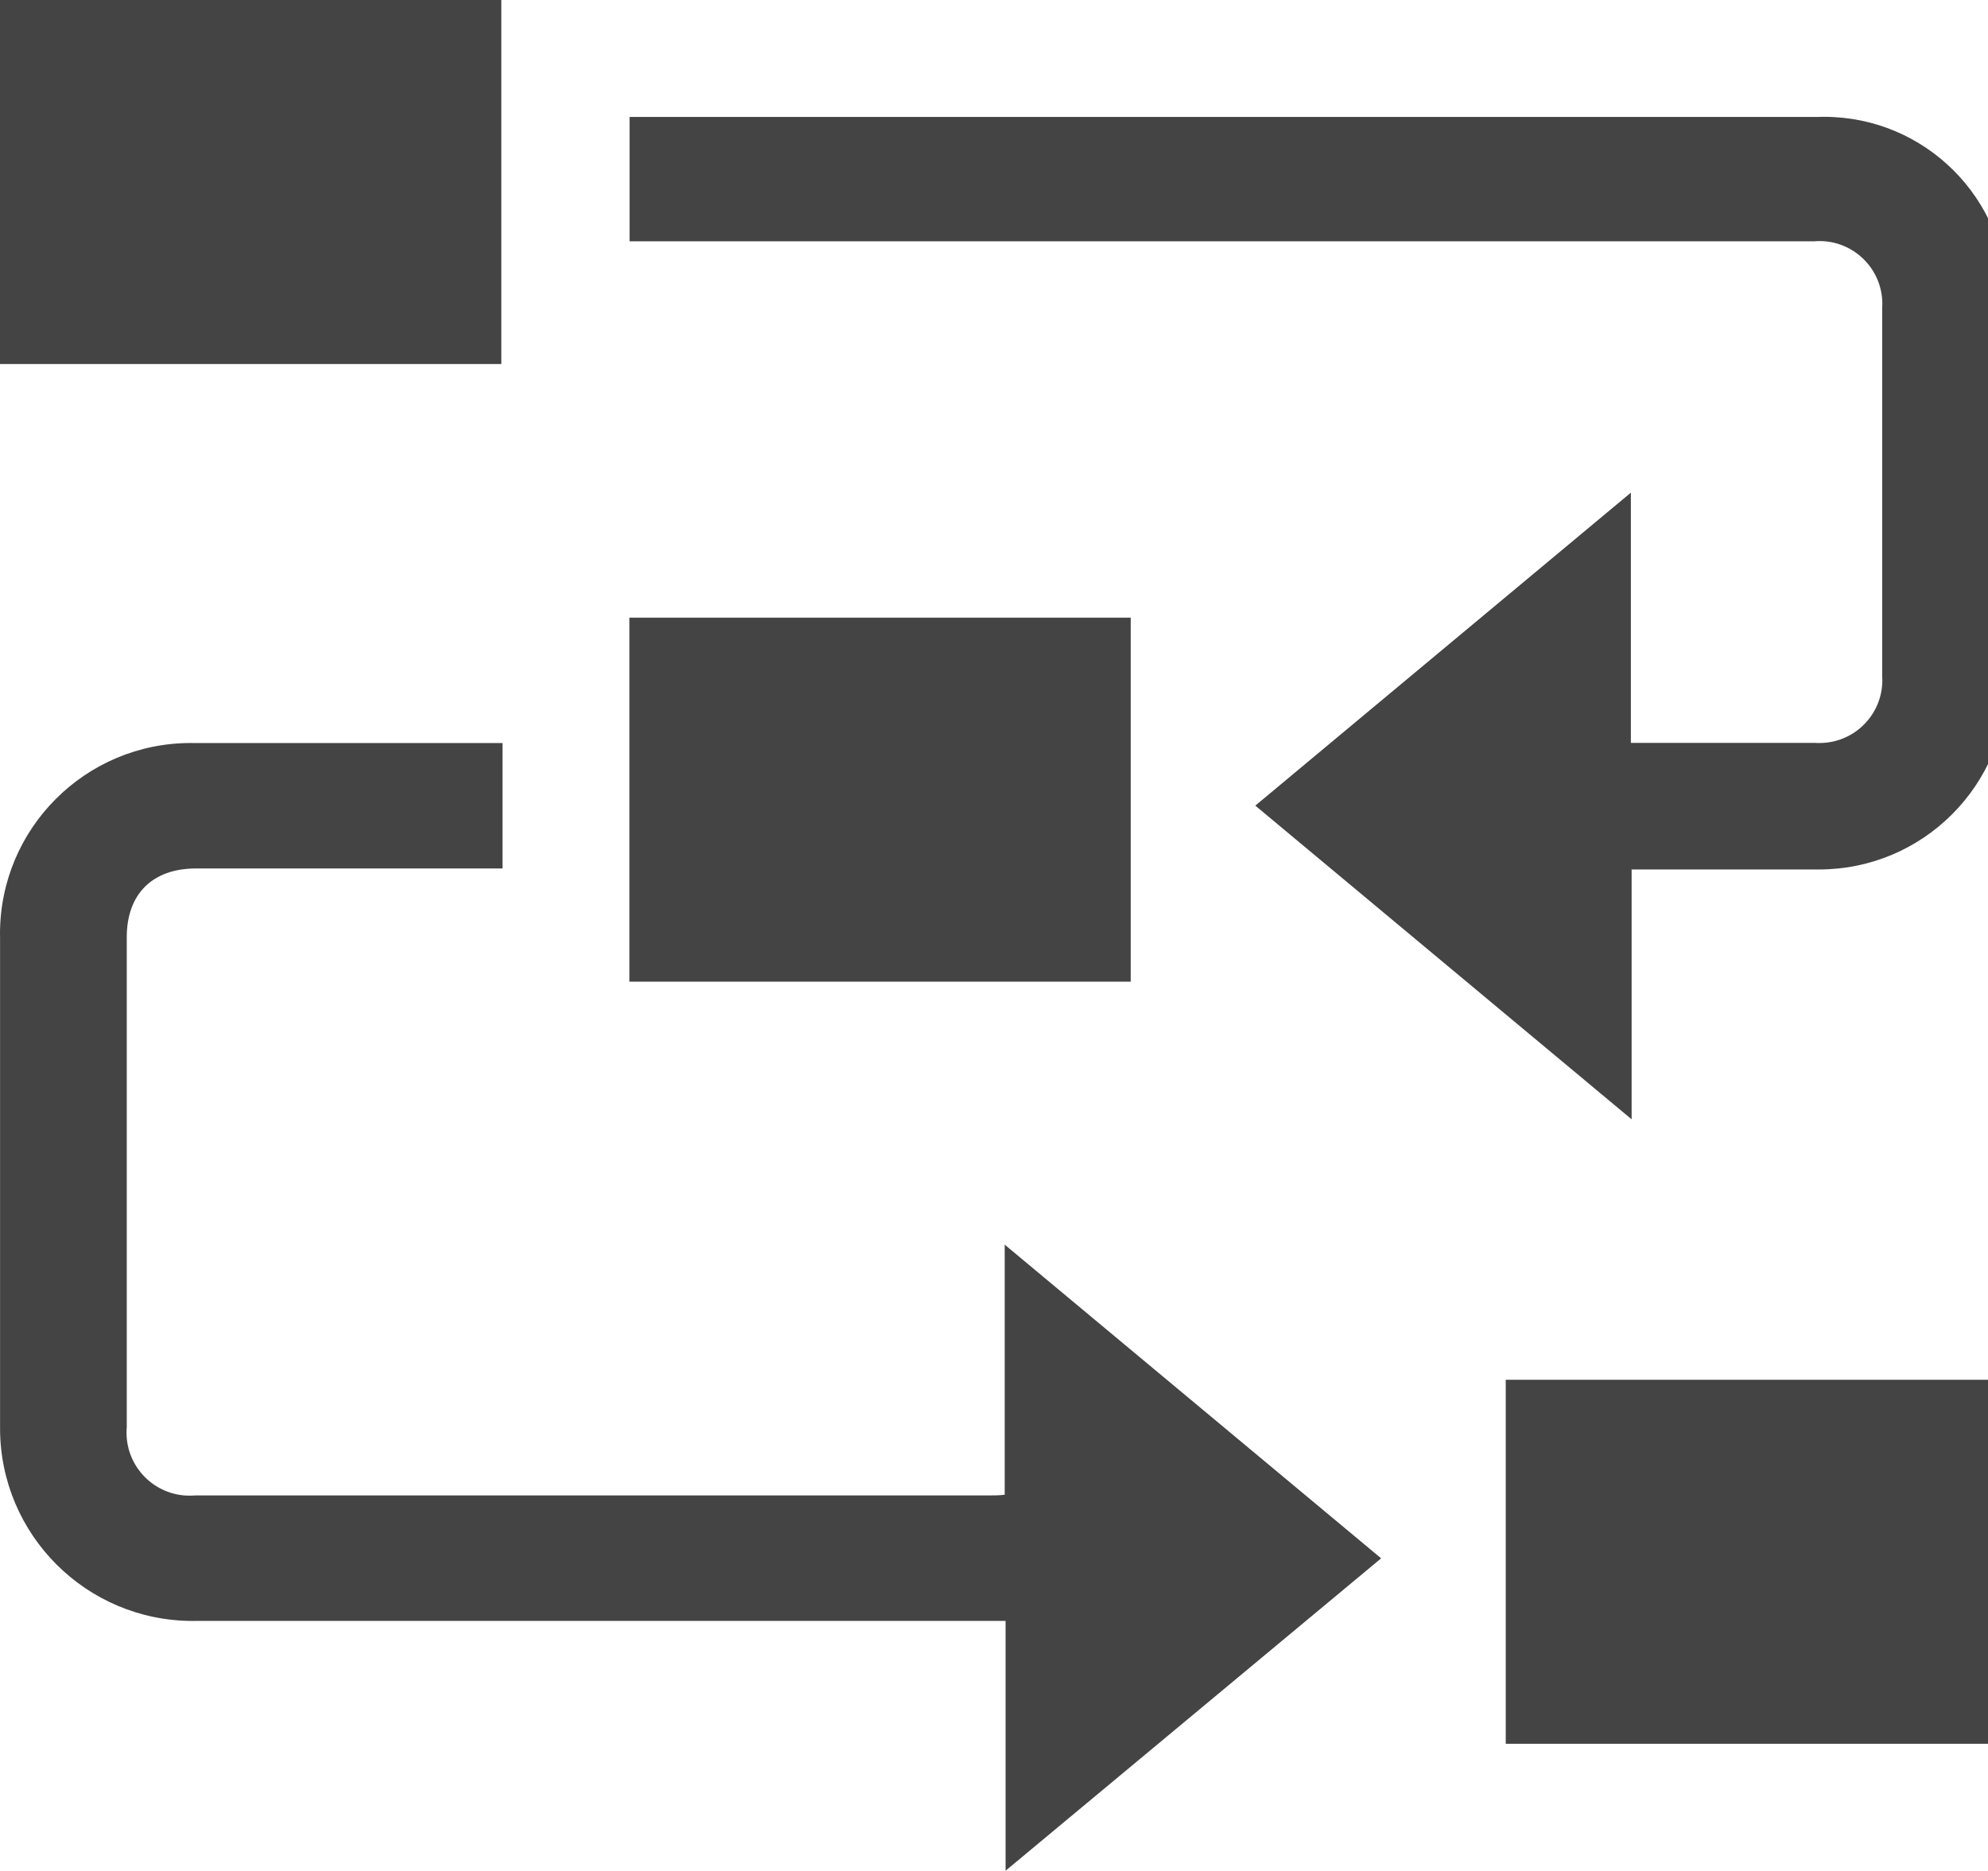 <!-- Generated by IcoMoon.io -->
<svg version="1.1" xmlns="http://www.w3.org/2000/svg" width="34" height="32" viewBox="0 0 34 32">
<title>panther-guideline</title>
<path fill="#444" d="M27.905 14.854v4.29l-6.436-5.365 6.423-5.353v4.28h3.153c0.022 0.002 0.047 0.002 0.073 0.002 0.594 0 1.075-0.482 1.075-1.075 0-0.026-0.001-0.051-0.003-0.077q0-3.135 0-6.274c0.002-0.025 0.003-0.054 0.003-0.084 0-0.594-0.482-1.075-1.075-1.075-0.030 0-0.060 0.001-0.090 0.004l-20.261-0v-2.127c0.076 0 0.154 0 0.244 0h20.082c0.031-0.001 0.067-0.002 0.103-0.002 1.731 0 3.134 1.403 3.134 3.134 0 0.028-0 0.056-0.001 0.084 0 2.139-0.019 4.285 0 6.429 0 0.002 0 0.003 0 0.005 0 1.779-1.442 3.221-3.221 3.221-0.014 0-0.027-0-0.041-0-0.959 0-1.92 0-2.88 0h-0.278z"></path>
<path fill="#444" d="M8.594 12.708v2.146h-5.243c-0.744 0-1.183 0.437-1.183 1.175q0 4.19 0 8.377c-0.003 0.029-0.004 0.063-0.004 0.097 0 0.595 0.483 1.078 1.078 1.078 0.032 0 0.065-0.001 0.096-0.004l13.601 0c0.073 0 0.144 0 0.244-0.012v-4.277l6.438 5.365-6.423 5.343v-4.273h-13.834c-0.020 0-0.043 0.001-0.066 0.001-1.818 0-3.292-1.471-3.297-3.287q0-4.2 0-8.399c-0-0.020-0.001-0.043-0.001-0.067 0-1.802 1.461-3.263 3.263-3.263 0.028 0 0.055 0 0.083 0.001q2.498-0 5-0h0.244z"></path>
<path fill="#444" d="M0 0h8.574v6.226h-8.574v-6.226z"></path>
<path fill="#444" d="M10.764 10.564h8.574v6.226h-8.574v-6.226z"></path>
<path fill="#444" d="M25.752 23.599h8.574v6.226h-8.574v-6.226z"></path>
</svg>
